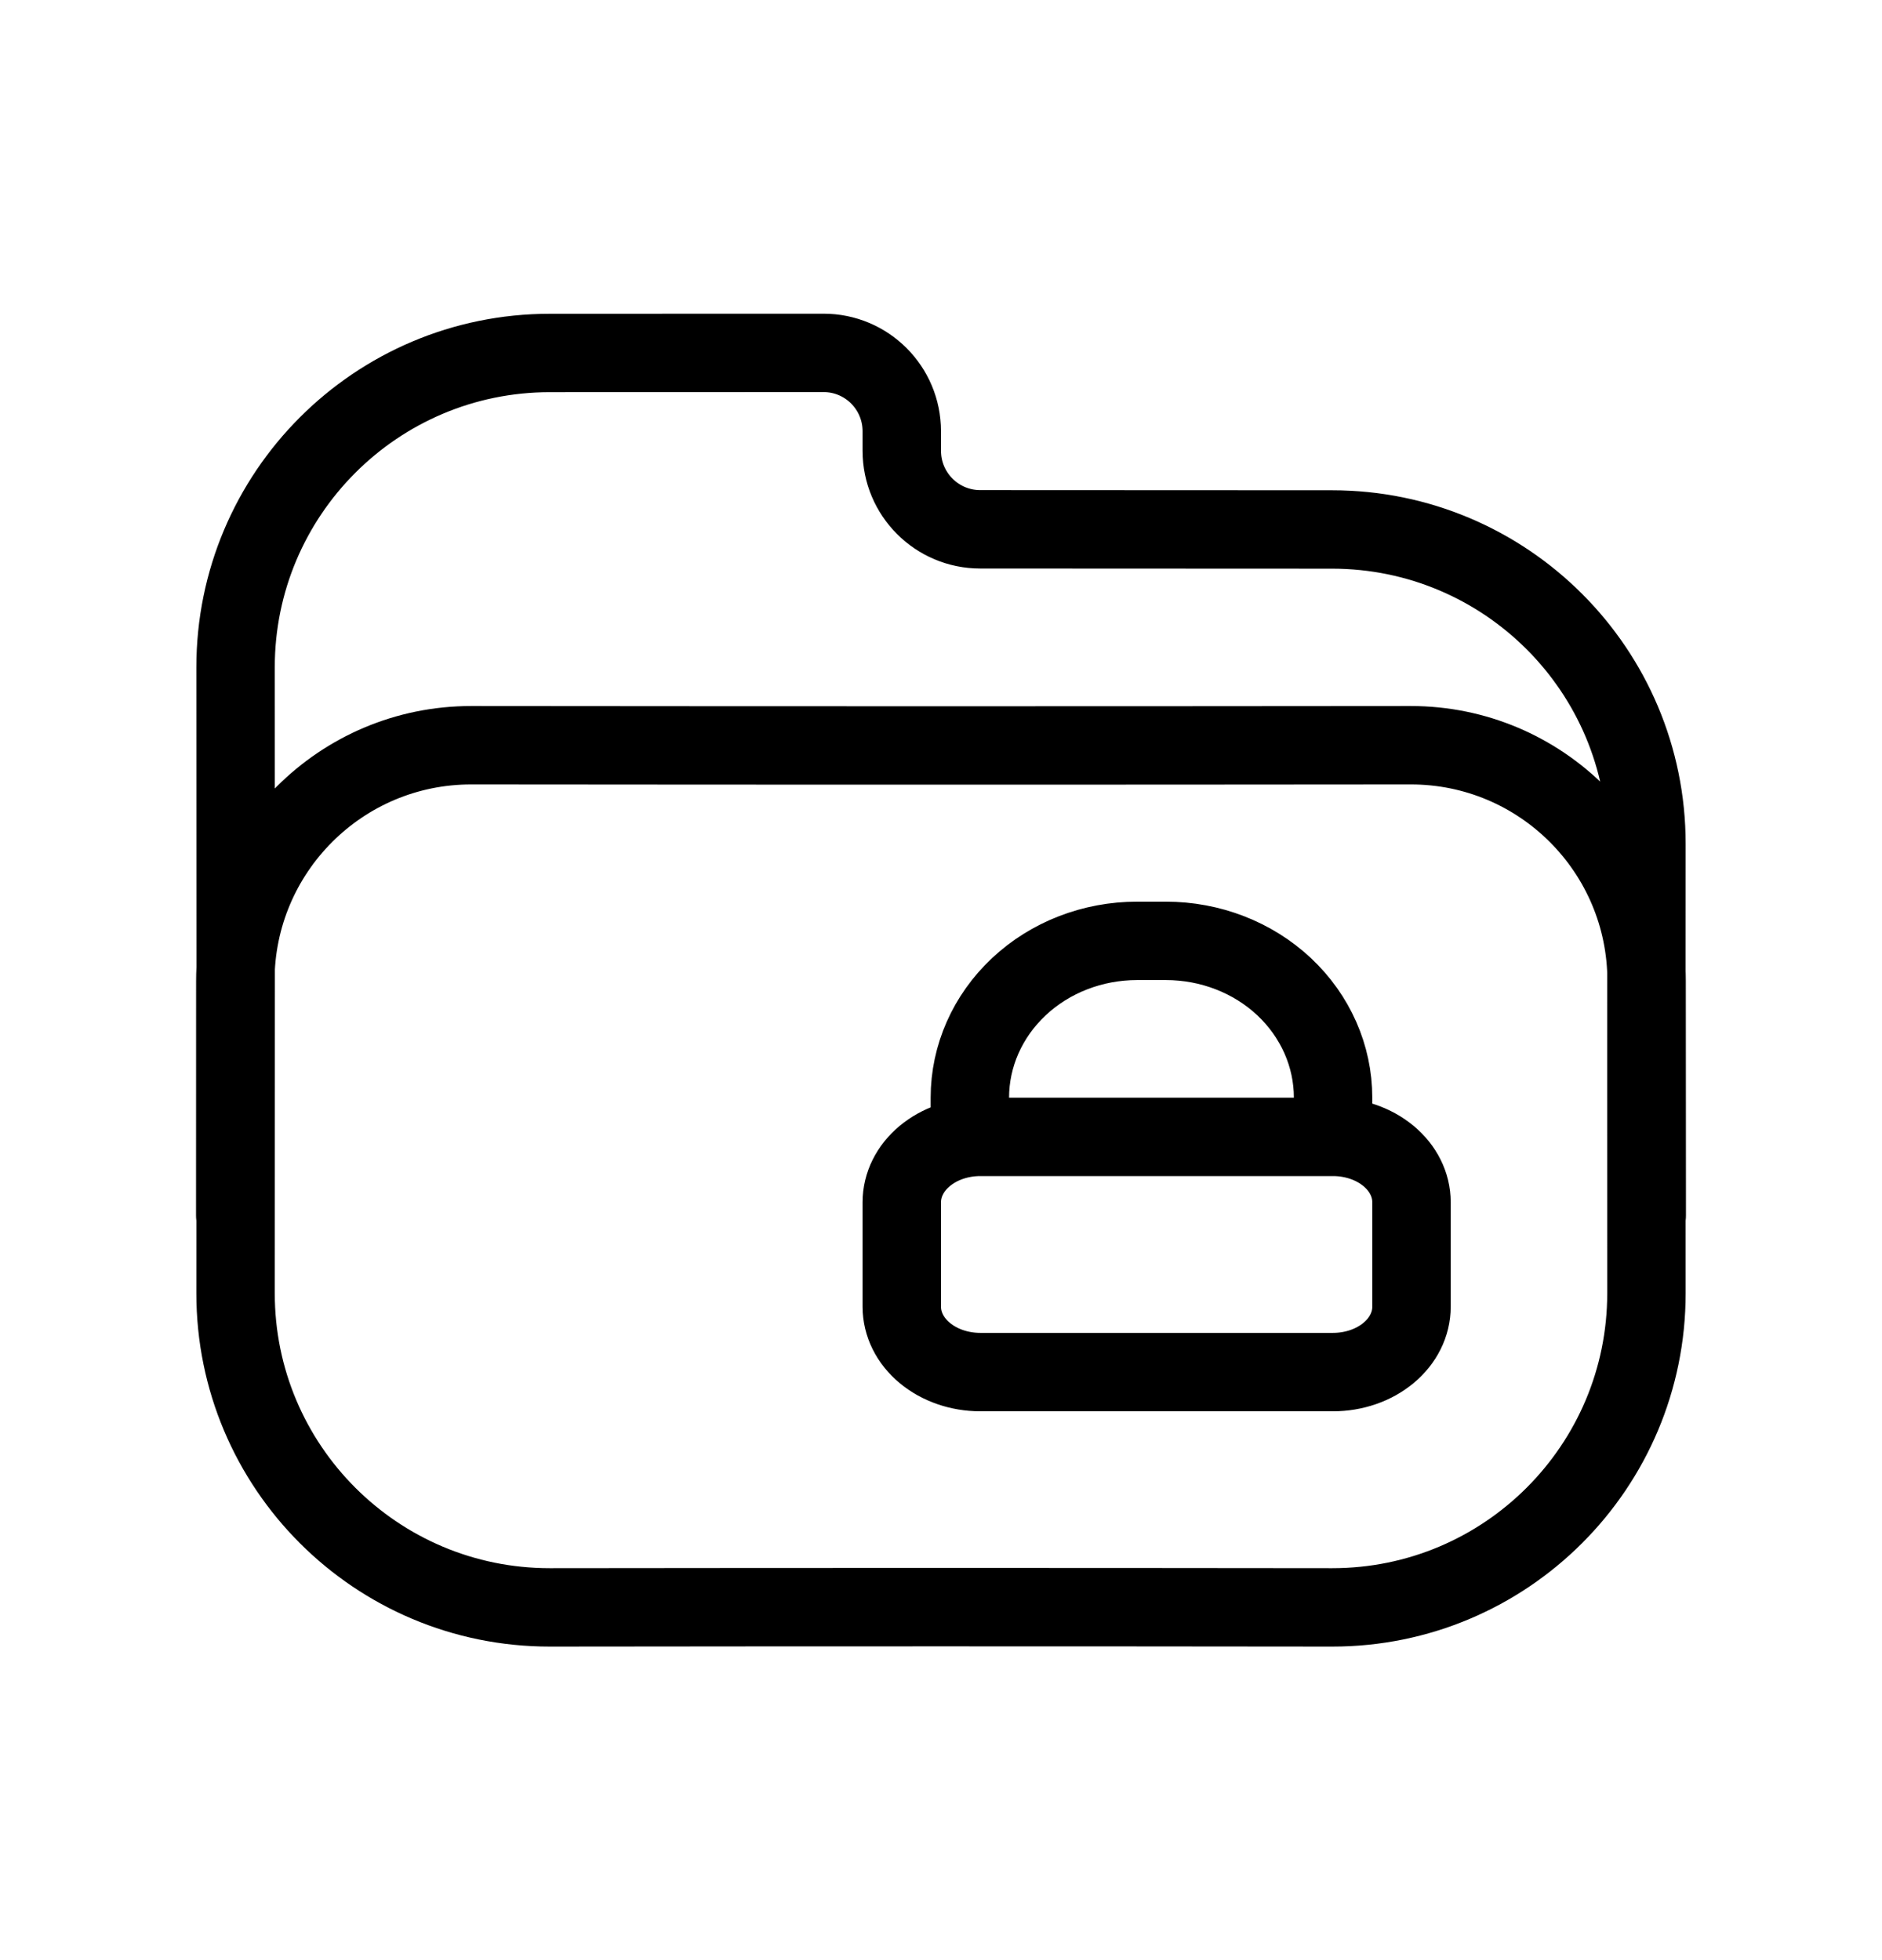 <svg width="24" height="25" viewBox="0 0 24 25" fill="none" xmlns="http://www.w3.org/2000/svg">
<path d="M17 14.5H12.5C12.235 14.5 11.98 14.588 11.793 14.744C11.605 14.9 11.5 15.112 11.5 15.333V16.667C11.5 16.888 11.605 17.1 11.793 17.256C11.98 17.412 12.235 17.5 12.5 17.5H17C17.265 17.5 17.52 17.412 17.707 17.256C17.895 17.1 18 16.888 18 16.667V15.333C18 15.112 17.895 14.9 17.707 14.744C17.52 14.588 17.265 14.5 17 14.5ZM17 14.5L17 14C17 13.469 16.775 12.96 16.376 12.585C15.976 12.21 15.434 12 14.868 12H14.5C13.935 12 13.392 12.21 12.993 12.585C12.593 12.96 12.368 13.469 12.368 14V14.5M3 15.504C3 14.411 3.001 13.461 3.001 12.512C3.002 10.851 4.349 9.504 6.009 9.505C10.218 9.509 13.782 9.509 17.991 9.505C19.651 9.504 20.998 10.851 20.998 12.512C20.999 13.441 21 14.37 21 15.504M20.996 10.764C20.995 12.731 20.995 14.525 20.996 16.493C20.997 18.707 19.201 20.503 16.988 20.501C13.535 20.497 10.464 20.497 7.012 20.501C4.798 20.503 3.002 18.707 3.004 16.492C3.006 13.738 3.006 11.268 3.004 8.514C3.002 6.299 4.798 4.502 7.012 4.502C8.347 4.502 9.646 4.501 10.501 4.501C11.053 4.5 11.5 4.948 11.5 5.501V5.75C11.5 6.303 11.948 6.751 12.5 6.751C14.109 6.751 15.53 6.753 16.988 6.753C19.202 6.754 20.997 8.55 20.996 10.764Z" stroke="currentColor" stroke-miterlimit="10" stroke-linecap="round" stroke-linejoin="round"/>
</svg>
